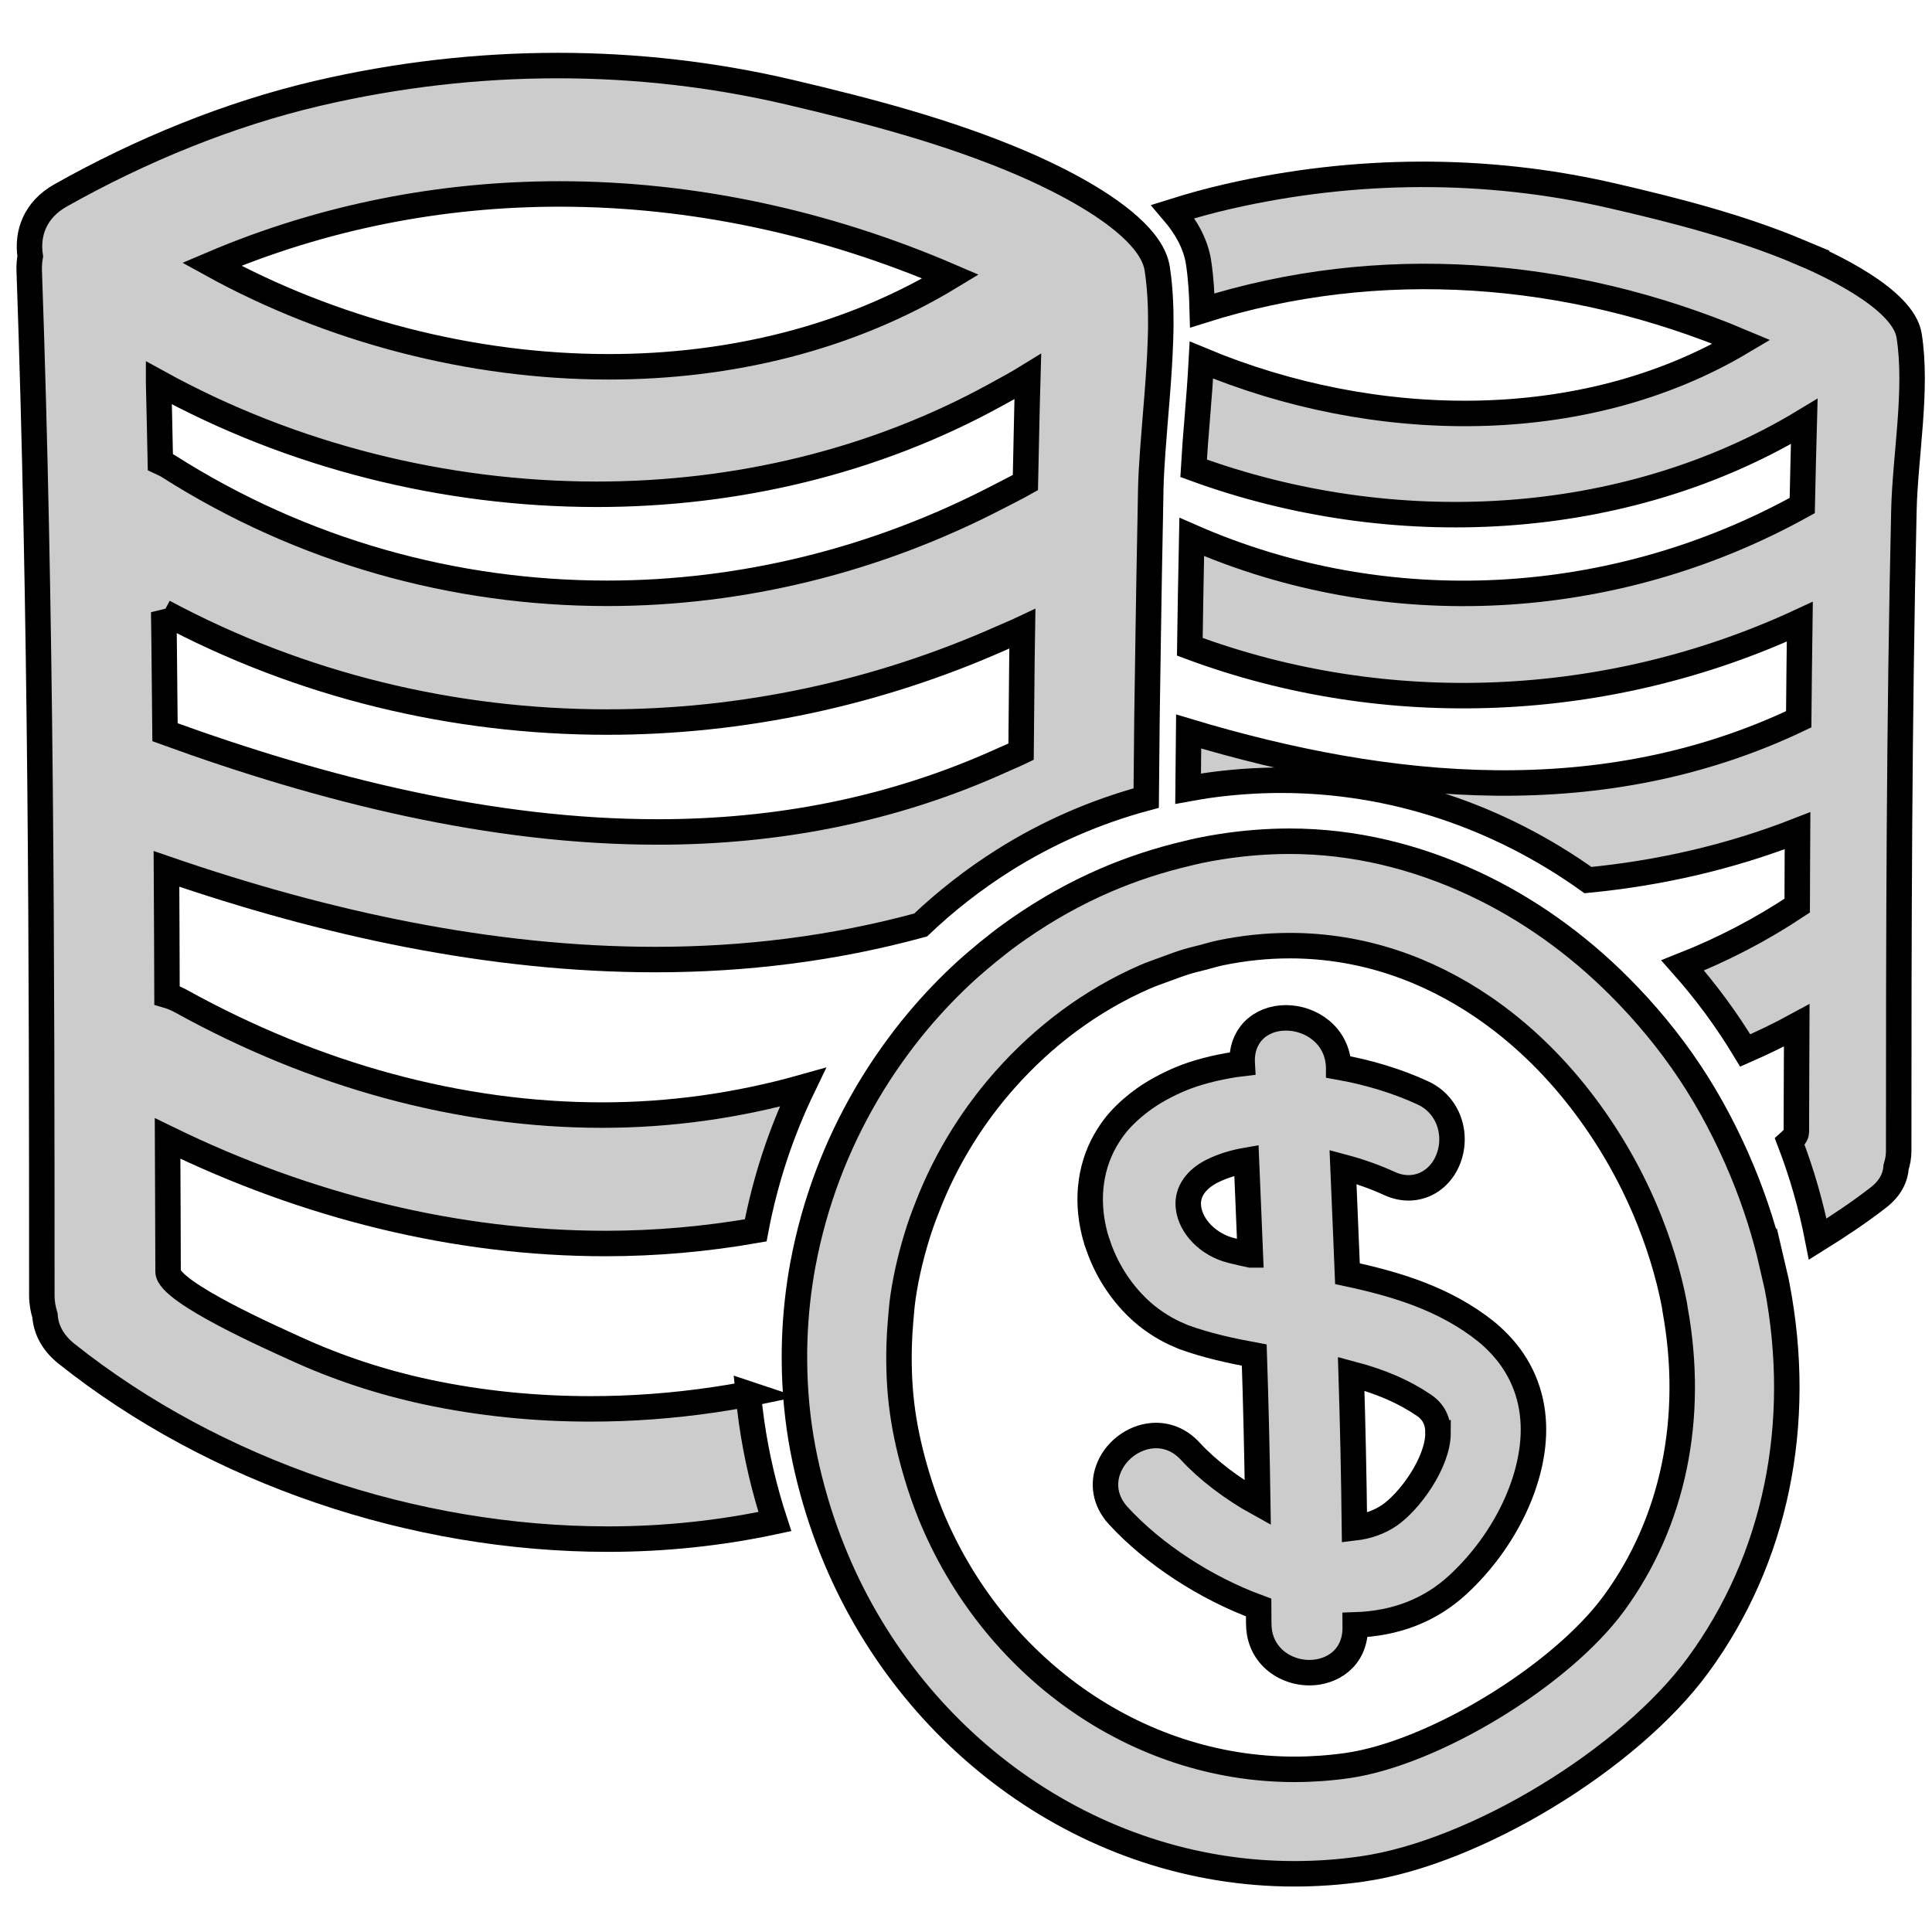 <?xml version="1.0" encoding="UTF-8" standalone="no"?>
<!-- Generator: Adobe Illustrator 16.0.0, SVG Export Plug-In . SVG Version: 6.00 Build 0)  -->

<svg
   xmlns:dc="http://purl.org/dc/elements/1.1/"
   xmlns:cc="http://creativecommons.org/ns#"
   xmlns:rdf="http://www.w3.org/1999/02/22-rdf-syntax-ns#"
   xmlns:svg="http://www.w3.org/2000/svg"
   xmlns="http://www.w3.org/2000/svg"
   xmlns:sodipodi="http://sodipodi.sourceforge.net/DTD/sodipodi-0.dtd"
   xmlns:inkscape="http://www.inkscape.org/namespaces/inkscape"
   version="1.1"
   id="Capa_1"
   x="0px"
   y="0px"
   width="38"
   height="38"
   viewBox="0 0 38 38"
   xml:space="preserve"
   inkscape:version="0.91 r13725"
   sodipodi:docname="finance.svg"><defs
     id="defs47" /><sodipodi:namedview
     pagecolor="#ffffff"
     bordercolor="#666666"
     borderopacity="1"
     objecttolerance="10"
     gridtolerance="10"
     guidetolerance="10"
     inkscape:pageopacity="0"
     inkscape:pageshadow="2"
     inkscape:window-width="1872"
     inkscape:window-height="1059"
     id="namedview45"
     showgrid="false"
     inkscape:zoom="11.391056"
     inkscape:cx="34.09794"
     inkscape:cy="16.213151"
     inkscape:window-x="48"
     inkscape:window-y="21"
     inkscape:window-maximized="1"
     inkscape:current-layer="Capa_1" /><g
     id="g3"
     style="fill:#cccccc;fill-opacity:1;stroke:#000000;stroke-width:6.342;stroke-miterlimit:4;stroke-dasharray:none;stroke-opacity:1"
     transform="matrix(0.079,0,0,0.079,0.574,0.555)"><g
       id="g5"
       style="fill:#cccccc;fill-opacity:1;stroke:#000000;stroke-width:6.342;stroke-miterlimit:4;stroke-dasharray:none;stroke-opacity:1"><path
         d="m 440.677,55.666 c -14.919,-6.261 -31.066,-10.384 -46.798,-14.007 -31.271,-7.193 -63.958,-6.942 -95.258,0.203 -4.637,1.054 -9.263,2.333 -13.858,3.777 3.52,4.113 5.697,8.311 6.368,12.602 0.604,3.92 0.833,7.959 0.935,12.037 43.985,-13.911 91.398,-10.265 134.287,7.82 -39.578,23.528 -91.749,22.406 -134.506,4.52 -0.264,4.849 -0.625,9.711 -1.031,14.522 -0.37,4.342 -0.675,8.445 -0.903,12.426 49.398,18.113 107.216,15.425 152.02,-11.661 -0.203,6.977 -0.325,13.957 -0.493,20.934 -46.783,25.964 -103.382,29.13 -151.999,7.815 -0.183,9.1 -0.345,18.214 -0.478,27.347 48.906,18.255 104.282,15.813 151.862,-6.236 -0.132,8.097 -0.162,16.199 -0.259,24.293 -48.652,23.171 -101.758,18.096 -151.897,3.037 -0.056,4.742 -0.092,9.5 -0.132,14.254 1.568,-0.282 3.128,-0.577 4.712,-0.8 6.114,-0.874 12.314,-1.318 18.443,-1.318 28,0 54.411,9.164 76.403,24.862 17.636,-1.717 35.094,-5.627 52.166,-12.292 -0.046,6.213 -0.035,12.431 -0.071,18.646 -9.196,6.119 -18.748,11.022 -28.518,14.88 5.784,6.525 11.014,13.609 15.574,21.186 4.326,-1.909 8.617,-3.95 12.832,-6.251 -0.025,8.852 -0.102,17.707 -0.102,26.563 0,0.68 -0.635,1.513 -1.636,2.406 2.981,7.77 5.322,15.874 6.957,24.253 5.281,-3.291 10.431,-6.724 15.153,-10.399 2.919,-2.266 4.188,-4.926 4.372,-7.577 0.37,-1.213 0.635,-2.508 0.635,-3.98 0,-53.121 0.086,-106.274 1.295,-159.4 0.314,-13.7 3.438,-30.128 1.3,-43.604 -1.462,-9.232 -20.266,-17.88 -27.375,-20.858 z"
         id="path7"
         style="fill:#cccccc;fill-opacity:1;stroke:#000000;stroke-width:6.342;stroke-miterlimit:4;stroke-dasharray:none;stroke-opacity:1"
         inkscape:connector-curvature="0" /><path
         d="m 179.037,340.017 c -0.297,0.062 -0.584,0.138 -0.879,0.193 -10.166,1.874 -20.525,3.026 -30.919,3.402 -2.516,0.091 -5.038,0.132 -7.559,0.132 -13.65,0 -27.294,-1.351 -40.591,-4.185 -11.311,-2.417 -22.391,-6.042 -32.926,-10.892 -4.446,-2.047 -31.575,-13.949 -31.58,-19.108 0,-11.05 -0.104,-22.1 -0.13,-33.149 34.683,16.955 72.003,26.162 109.037,26.162 12.535,0 25.032,-1.107 37.396,-3.271 2.352,-12.502 6.327,-24.466 11.71,-35.627 -16.374,4.61 -33.124,6.926 -49.949,6.926 -35.655,0 -71.607,-9.973 -104.835,-28.354 -1.181,-0.65 -2.344,-1.117 -3.499,-1.453 -0.058,-10.496 -0.041,-20.995 -0.124,-31.488 39.758,13.693 80.92,22.574 121.706,22.574 22.219,0 44.323,-2.684 66.049,-8.607 6.355,-6.038 13.297,-11.451 20.736,-16.14 10.816,-6.807 22.714,-12.052 35.429,-15.46 0.066,-6.614 0.112,-13.228 0.188,-19.837 0.091,-7.345 0.218,-14.693 0.33,-22.046 0.147,-9.366 0.294,-18.725 0.492,-28.091 0.051,-2.313 0.071,-4.631 0.122,-6.947 0.066,-2.993 0.259,-6.113 0.482,-9.274 0.63,-8.945 1.625,-18.383 1.925,-27.541 0.046,-1.351 0.086,-2.697 0.097,-4.035 0.025,-4.857 -0.203,-9.587 -0.899,-14.059 -0.554,-3.61 -3.184,-7.145 -6.799,-10.422 -8.019,-7.274 -20.917,-13.249 -26.959,-15.839 -18.4,-7.883 -38.306,-13.078 -57.717,-17.638 -18.969,-4.456 -38.374,-6.645 -57.78,-6.645 -20.035,0 -40.081,2.328 -59.689,6.9 -22.171,5.169 -44.196,14.223 -64.107,25.445 -6.406,3.608 -8.386,9.519 -7.528,15.14 -0.188,1.104 -0.302,2.262 -0.256,3.532 2.986,85.028 3.141,170.097 3.141,255.171 0,1.854 0.322,3.488 0.784,5.012 0.226,3.342 1.8,6.692 5.388,9.547 37.003,29.422 86.376,46.128 134.78,46.128 14.045,0 27.998,-1.462 41.548,-4.372 -2.61,-7.967 -4.575,-16.255 -5.799,-24.806 -0.324,-2.331 -0.593,-4.657 -0.816,-6.978 z M 132.04,41.262 c 33.061,0 66.189,7.13 97.383,20.561 -25.438,15.442 -55.109,22.473 -85.143,22.473 -34.38,0 -69.246,-9.204 -98.848,-25.524 27.866,-11.873 57.214,-17.51 86.608,-17.51 z M 32.225,88.254 c 33.106,18.23 71.226,27.782 109.108,27.782 34.688,0 69.126,-8.117 99.389,-24.798 2.65,-1.46 5.322,-2.879 7.906,-4.476 -0.254,8.787 -0.396,17.575 -0.599,26.362 -2.169,1.229 -4.403,2.315 -6.602,3.463 -30.486,15.896 -64.003,24.103 -97.51,24.103 -37.981,0 -75.893,-10.399 -109.261,-31.646 -0.67,-0.427 -1.335,-0.698 -2,-1.011 -0.152,-6.592 -0.251,-13.185 -0.431,-19.779 z m 1.267,57.094 c 34.273,18.364 72.31,27.398 110.388,27.398 33.56,0 67.136,-7.104 98.223,-20.932 1.722,-0.762 3.464,-1.46 5.17,-2.27 -0.168,10.196 -0.203,20.393 -0.32,30.589 -1.467,0.711 -2.95,1.31 -4.428,1.98 -27.853,12.692 -56.838,17.997 -86.039,17.997 -41.304,0 -83.043,-10.415 -122.671,-24.829 -0.12,-9.966 -0.155,-19.949 -0.323,-29.933 z"
         id="path9"
         style="fill:#cccccc;fill-opacity:1;stroke:#000000;stroke-width:6.342;stroke-miterlimit:4;stroke-dasharray:none;stroke-opacity:1"
         inkscape:connector-curvature="0" /><path
         d="m 433.989,308.016 c -0.889,-3.89 -1.924,-7.709 -3.112,-11.466 -1.32,-4.144 -2.798,-8.196 -4.448,-12.157 -3.611,-8.652 -7.927,-16.889 -12.99,-24.496 -5.185,-7.789 -11.115,-14.903 -17.564,-21.357 -10.699,-10.712 -22.932,-19.401 -36.16,-25.573 -14.406,-6.729 -29.925,-10.549 -45.864,-10.549 -5.606,0 -11.288,0.447 -16.94,1.32 -1.919,0.294 -3.828,0.645 -5.738,1.039 -0.944,0.198 -1.858,0.437 -2.787,0.657 -1.752,0.409 -3.488,0.851 -5.21,1.336 -1.757,0.492 -3.499,1.018 -5.221,1.584 -3.352,1.109 -6.642,2.336 -9.856,3.72 -7.616,3.28 -14.817,7.325 -21.551,12.002 -1.27,0.878 -2.519,1.772 -3.752,2.696 -0.498,0.376 -0.98,0.762 -1.468,1.14 -1.782,1.374 -3.512,2.798 -5.21,4.258 -0.922,0.795 -1.846,1.577 -2.748,2.399 -4.309,3.926 -8.34,8.146 -12.088,12.604 -2.356,2.809 -4.588,5.729 -6.703,8.725 -8.623,12.197 -15.183,25.877 -19.266,40.39 -0.541,1.909 -1.028,3.829 -1.478,5.759 -0.432,1.849 -0.82,3.707 -1.168,5.57 -0.01,0.041 -0.018,0.087 -0.028,0.117 -1.137,6.164 -1.823,12.44 -2.042,18.778 -0.063,1.808 -0.089,3.605 -0.068,5.418 0.016,1.782 0.061,3.57 0.155,5.362 0.192,3.696 0.53,7.409 1.061,11.126 1.021,7.135 2.679,14.035 4.763,20.729 0.521,1.665 1.076,3.306 1.658,4.945 0.584,1.646 1.208,3.271 1.851,4.88 19.027,47.495 64.125,80.526 114.985,80.526 5.611,0 11.283,-0.4 16.869,-1.203 28.127,-4.021 66.44,-27.269 83.649,-50.76 19.317,-26.364 26.284,-59.96 19.611,-94.582 -0.304,-1.677 -0.761,-3.291 -1.142,-4.937 z M 224.03,292.407 c 0.947,-2.352 1.96,-4.667 3.067,-6.937 4.182,-8.552 9.48,-16.483 15.752,-23.577 9.633,-10.902 21.459,-19.819 34.951,-25.705 1.701,-0.736 3.469,-1.336 5.216,-1.98 1.721,-0.635 3.438,-1.279 5.204,-1.82 1.336,-0.406 2.712,-0.716 4.073,-1.066 1.391,-0.353 2.747,-0.795 4.164,-1.092 5.799,-1.206 11.648,-1.818 17.392,-1.818 18.083,0 34.276,5.863 48.078,15.256 9.268,6.312 17.433,14.229 24.323,23.136 6.627,8.562 12.106,17.986 16.22,27.767 3.22,7.662 5.651,15.508 7.145,23.277 0.071,0.345 0.091,0.681 0.147,1.025 4.956,27.076 -0.396,53.065 -15.204,73.28 -13.232,18.062 -44.863,37.318 -66.363,40.396 -4.372,0.619 -8.801,0.939 -13.183,0.939 -39.837,0 -75.266,-25.934 -90.576,-63.358 -0.655,-1.604 -1.254,-3.229 -1.835,-4.869 -0.577,-1.641 -1.107,-3.296 -1.612,-4.972 -1.508,-5.048 -2.74,-10.217 -3.509,-15.569 -0.817,-5.692 -1.036,-11.364 -0.873,-16.99 0.056,-1.971 0.18,-3.931 0.348,-5.881 0.175,-2.011 0.322,-4.026 0.614,-6.012 0.851,-5.769 2.25,-11.4 4.035,-16.885 0.738,-2.219 1.558,-4.382 2.426,-6.545 z"
         id="path11"
         style="fill:#cccccc;fill-opacity:1;stroke:#000000;stroke-width:6.342;stroke-miterlimit:4;stroke-dasharray:none;stroke-opacity:1"
         inkscape:connector-curvature="0" /><path
         d="m 266.284,303.436 c 2.225,6.297 6.022,11.923 10.791,16.152 1.447,1.285 2.99,2.402 4.601,3.408 1.533,0.954 3.123,1.787 4.768,2.452 0.32,0.127 0.635,0.31 0.96,0.427 5.805,2.102 11.842,3.417 17.605,4.479 0.386,11.644 0.676,23.739 0.873,36.8 -6.347,-3.504 -12.532,-8.216 -16.782,-12.837 -2.361,-2.579 -5.316,-3.94 -8.557,-3.94 -4.834,0 -9.607,3.184 -11.603,7.739 -1.849,4.215 -1.047,8.662 2.209,12.217 8.789,9.577 21.748,18.037 34.951,22.871 l 0.025,3.905 c -0.021,3.367 1.152,6.338 3.382,8.587 2.361,2.366 5.738,3.728 9.257,3.728 5.454,0 11.34,-3.483 11.385,-11.151 l -0.005,-0.741 c 10.126,-0.325 18.728,-3.682 25.573,-10.014 11.882,-10.974 19.266,-26.629 18.783,-39.862 -0.279,-7.811 -3.26,-14.727 -8.617,-20.256 -0.995,-1.021 -2.041,-2.011 -3.194,-2.94 -10.263,-8.196 -22.551,-11.821 -34.475,-14.37 -0.132,-3.402 -0.289,-6.8 -0.421,-10.207 -0.224,-5.454 -0.442,-10.902 -0.681,-16.361 4.083,1.087 8.033,2.488 11.562,4.113 6.743,3.117 13.64,-0.777 15.254,-8.109 0.742,-3.347 0.203,-7.257 -2.025,-10.385 -1.163,-1.635 -2.763,-3.072 -4.941,-4.072 -6.276,-2.9 -13.472,-5.104 -20.937,-6.424 l 0,-0.106 c -0.34,-7.896 -7.013,-12.147 -13.111,-12.147 -3.255,0 -6.154,1.148 -8.16,3.24 -1.939,2.031 -2.895,4.794 -2.752,7.962 l 0.01,0.173 c -2.514,0.295 -4.91,0.752 -7.241,1.29 -2.311,0.548 -4.55,1.188 -6.657,1.976 -1.828,0.675 -3.549,1.467 -5.21,2.32 -1.833,0.944 -3.585,1.971 -5.205,3.118 -2.285,1.614 -4.367,3.433 -6.205,5.448 -1.076,1.184 -1.99,2.463 -2.833,3.783 -4.348,6.805 -5.647,15.366 -3.474,24.171 0.29,1.227 0.686,2.395 1.097,3.563 z m 84.483,46.26 c -0.01,7.531 -7.195,17.215 -12.137,20.571 -2.488,1.686 -5.393,2.717 -8.673,3.103 -0.157,-13.386 -0.427,-25.989 -0.817,-38.359 7.449,1.971 13.137,4.443 18.123,7.841 2.366,1.613 3.508,3.848 3.504,6.844 z m -46.733,-44.29 c -1.62,-0.345 -3.235,-0.721 -4.824,-1.117 -5.602,-1.406 -10.064,-5.926 -10.593,-10.755 -0.219,-1.96 0.284,-3.737 1.392,-5.302 1,-1.411 2.493,-2.666 4.52,-3.687 2.468,-1.238 5.321,-2.133 8.53,-2.691 0.168,3.981 0.325,7.963 0.498,11.949 0.162,3.869 0.319,7.734 0.477,11.603 z"
         id="path13"
         style="fill:#cccccc;fill-opacity:1;stroke:#000000;stroke-width:6.342;stroke-miterlimit:4;stroke-dasharray:none;stroke-opacity:1"
         inkscape:connector-curvature="0" /></g></g><g
     id="g15"
     transform="translate(0,-430.795)" /><g
     id="g17"
     transform="translate(0,-430.795)" /><g
     id="g19"
     transform="translate(0,-430.795)" /><g
     id="g21"
     transform="translate(0,-430.795)" /><g
     id="g23"
     transform="translate(0,-430.795)" /><g
     id="g25"
     transform="translate(0,-430.795)" /><g
     id="g27"
     transform="translate(0,-430.795)" /><g
     id="g29"
     transform="translate(0,-430.795)" /><g
     id="g31"
     transform="translate(0,-430.795)" /><g
     id="g33"
     transform="translate(0,-430.795)" /><g
     id="g35"
     transform="translate(0,-430.795)" /><g
     id="g37"
     transform="translate(0,-430.795)" /><g
     id="g39"
     transform="translate(0,-430.795)" /><g
     id="g41"
     transform="translate(0,-430.795)" /><g
     id="g43"
     transform="translate(0,-430.795)" /></svg>